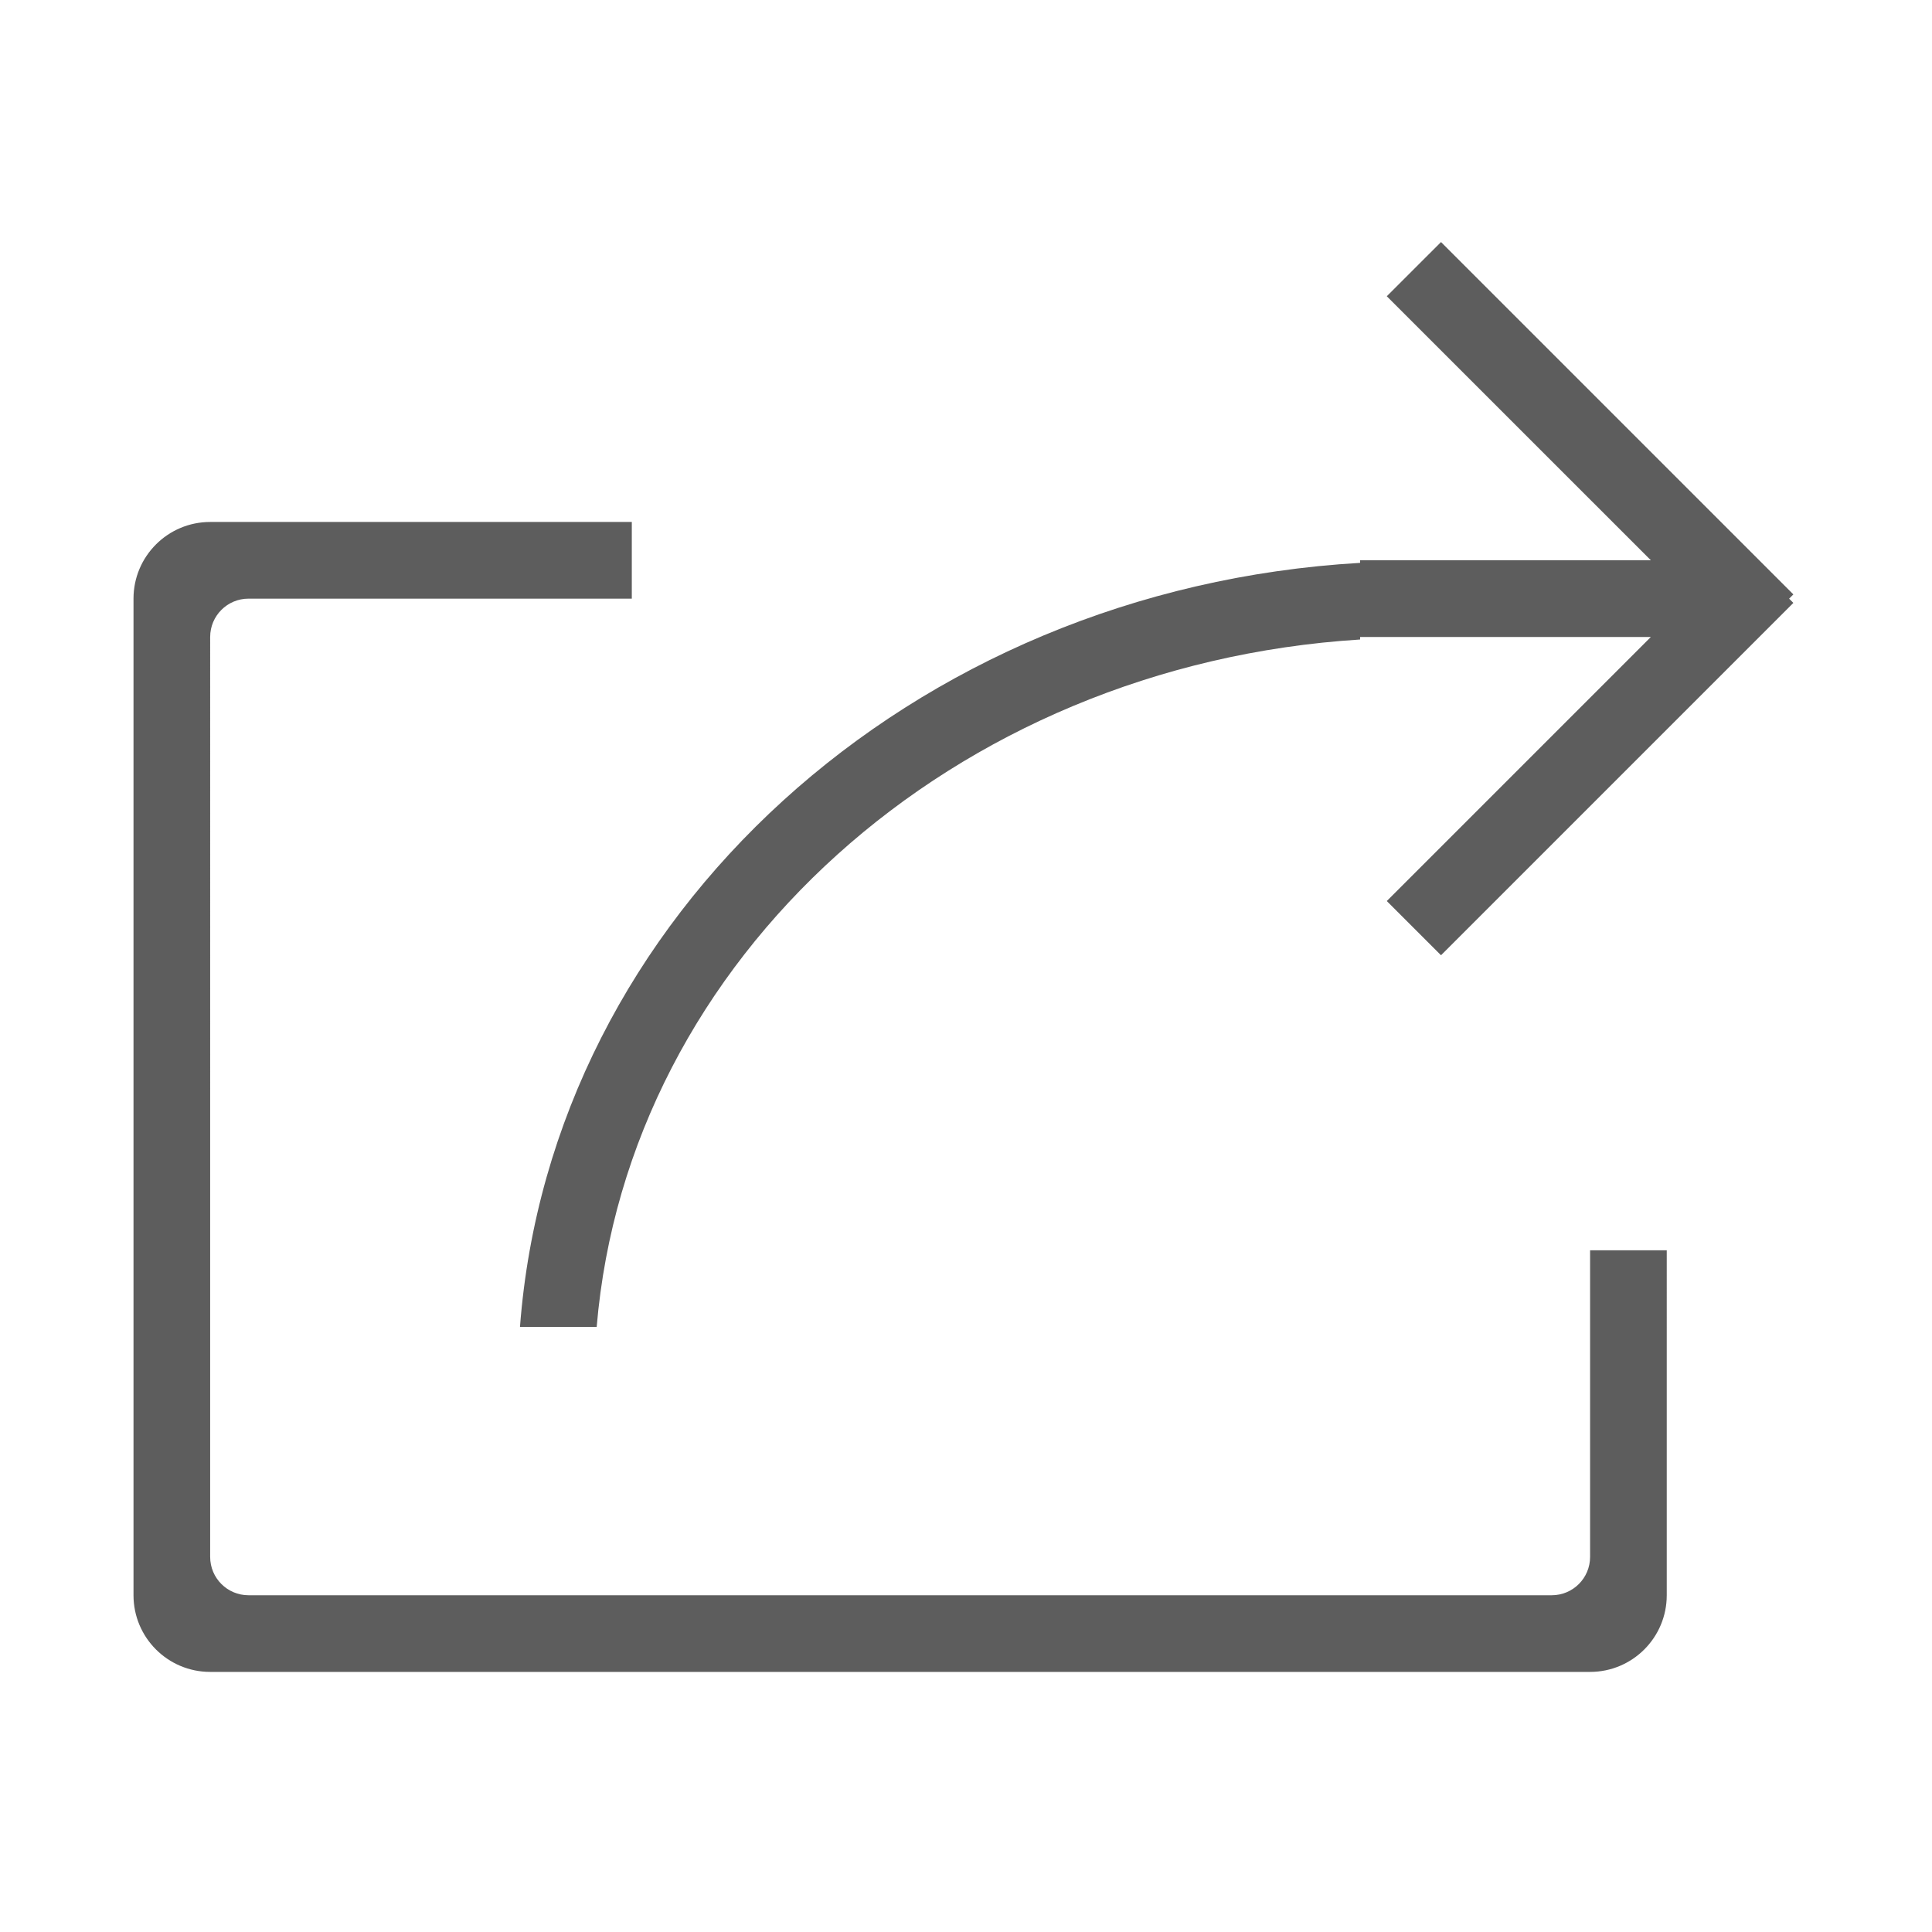 <?xml version="1.0" standalone="no"?><!DOCTYPE svg PUBLIC "-//W3C//DTD SVG 1.1//EN" "http://www.w3.org/Graphics/SVG/1.1/DTD/svg11.dtd"><svg t="1704700494286" class="icon" viewBox="0 0 1024 1024" version="1.1" xmlns="http://www.w3.org/2000/svg" p-id="4482" xmlns:xlink="http://www.w3.org/1999/xlink" width="20" height="20"><path d="M842.778 825.197c0 11.228-9.096 20.316-20.316 20.316L131.709 845.513c-11.22 0-20.316-9.088-20.316-20.316L111.394 337.605c0-11.2 9.096-20.309 20.316-20.309l203.163 0 0-40.641L111.394 276.656c-22.44 0-40.633 18.204-40.633 40.641l0 528.216c0 22.448 18.193 40.631 40.633 40.631L842.778 886.144c22.441 0 40.634-18.184 40.634-40.631L883.413 662.665 842.778 662.665 842.778 825.197zM950.52 315.047 763.766 128.291l-28.74 28.728 139.975 139.951-154.12 0 0 1.361C482.572 312.14 292.067 485.591 275.6 703.307l40.653 0C332.691 507.941 505.09 352.495 720.881 338.953l0-1.348 154.11 0L735.026 477.575l28.74 28.728 186.754-186.754-2.25-2.253L950.52 315.047z" fill="#5D5D5D" p-id="4483"></path></svg>
